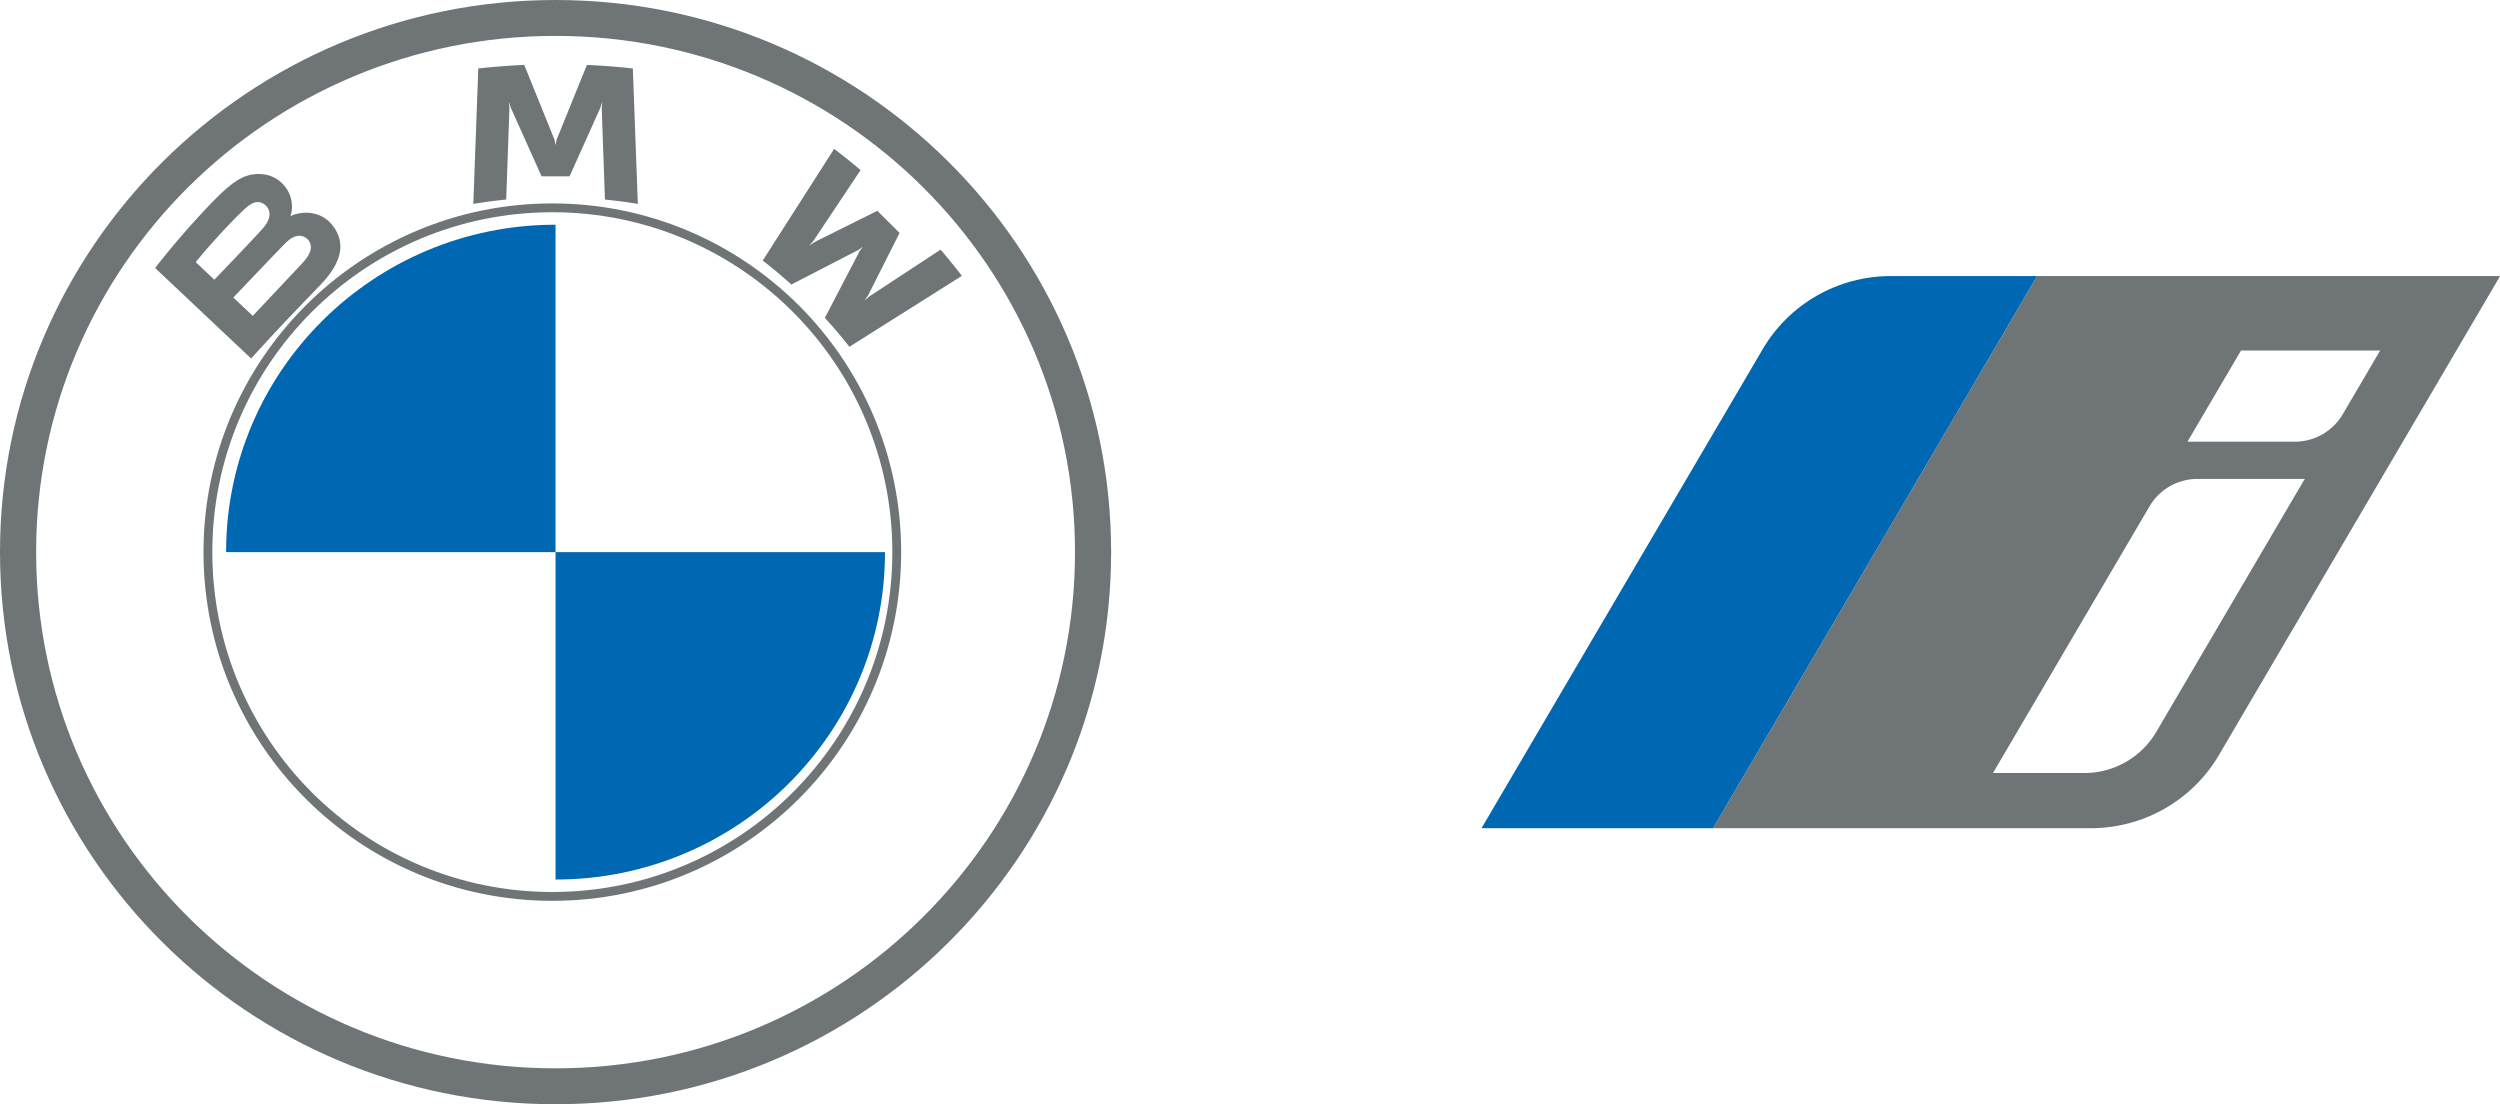 <svg width="283" height="125" viewBox="0 0 283 125" fill="none" xmlns="http://www.w3.org/2000/svg"><g clip-path="url(#clip0)"><path d="M62.89 0C28.158 0 0 27.983 0 62.5 0 97.017 28.158 125 62.89 125s62.889-27.983 62.889-62.5c0-34.517-28.157-62.5-62.89-62.5zm58.8 62.5c0 32.272-26.324 58.436-58.8 58.436-32.477 0-58.8-26.164-58.8-58.436S30.417 4.064 62.89 4.064c32.472 0 58.8 26.164 58.8 58.436z" fill="#6F7477"/><path d="M93.373 35.983a54.733 54.733 0 012.777 3.275l12.735-8.033a84.364 84.364 0 00-2.408-2.97l-8.064 5.3-.551.47.41-.596 3.561-7.062-2.518-2.503-7.11 3.539-.6.408.477-.548 5.336-8.01a77.54 77.54 0 00-2.991-2.404l-8.083 12.645a56.886 56.886 0 013.235 2.715l7.61-3.924.488-.357-.359.485-3.945 7.57zM64.475 19.958l3.48-7.746.222-.687-.063.716.366 10.352c1.22.114 2.48.283 3.723.489L71.637 7.75a77.7 77.7 0 00-5.198-.4l-3.428 8.455-.122.628-.122-.628-3.424-8.456a77.7 77.7 0 00-5.2.4l-.565 15.332a55.603 55.603 0 013.724-.49l.366-10.35-.063-.717.222.687 3.48 7.746h3.168zm-28.14 12.218c2.012-2.106 3.15-4.539 1.14-6.861-1.095-1.26-2.933-1.536-4.456-.915l-.152.059.048-.133c.226-.599.37-2.51-1.268-3.829-.799-.643-1.801-.882-2.814-.779-1.89.191-3.343 1.474-7.3 5.858a94.82 94.82 0 00-3.974 4.762l10.867 10.245c3.602-3.96 5.07-5.434 7.91-8.407zm-14.18-2.507c2.189-2.66 4.515-5.074 5.568-6.03.333-.301.696-.602 1.136-.72.713-.195 1.45.309 1.615 1.036.167.732-.295 1.426-.81 2-1.157 1.297-5.402 5.71-5.402 5.71l-2.107-1.995zm4.256 4.013s4.134-4.343 5.483-5.732c.537-.552.88-.886 1.25-1.066.477-.231.999-.28 1.465.03.458.304.669.83.554 1.352-.137.62-.647 1.212-1.069 1.664-.569.607-5.472 5.821-5.48 5.829l-2.203-2.077z" fill="#6F7477"/><path d="M62.888 25.437V62.5H25.594c0-20.483 16.684-37.063 37.294-37.063zM100.181 62.5c0 20.483-16.683 37.063-37.294 37.063V62.5h37.294z" fill="#0067B2"/><path d="M230.598 31.252l-36.684 62.5h42.775c5.964 0 11.481-3.15 14.487-8.268l31.833-54.232h-52.411zm13.493 51.6a9.442 9.442 0 01-8.149 4.653h-10.335l17.719-30.188a6.294 6.294 0 015.432-3.102h12.139l-16.806 28.638zM259.762 50h-12.14l6.057-10.318h15.752l-4.237 7.217a6.294 6.294 0 01-5.432 3.102z" fill="#6F7477"/><path d="M230.597 31.252l-36.685 62.5h-26.205L199.54 39.52c3.006-5.119 8.523-8.268 14.488-8.268h16.569z" fill="#0067B2"/><path d="M101.512 62.5c0 21.525-17.456 38.974-38.989 38.974-21.532 0-38.988-17.45-38.988-38.974 0-21.524 17.456-38.974 38.989-38.974 21.532 0 38.988 17.45 38.988 38.974z" stroke="#6F7477"/></g><defs><clipPath id="clip0"><path fill="#fff" d="M0 0h283v125H0z"/></clipPath></defs></svg>